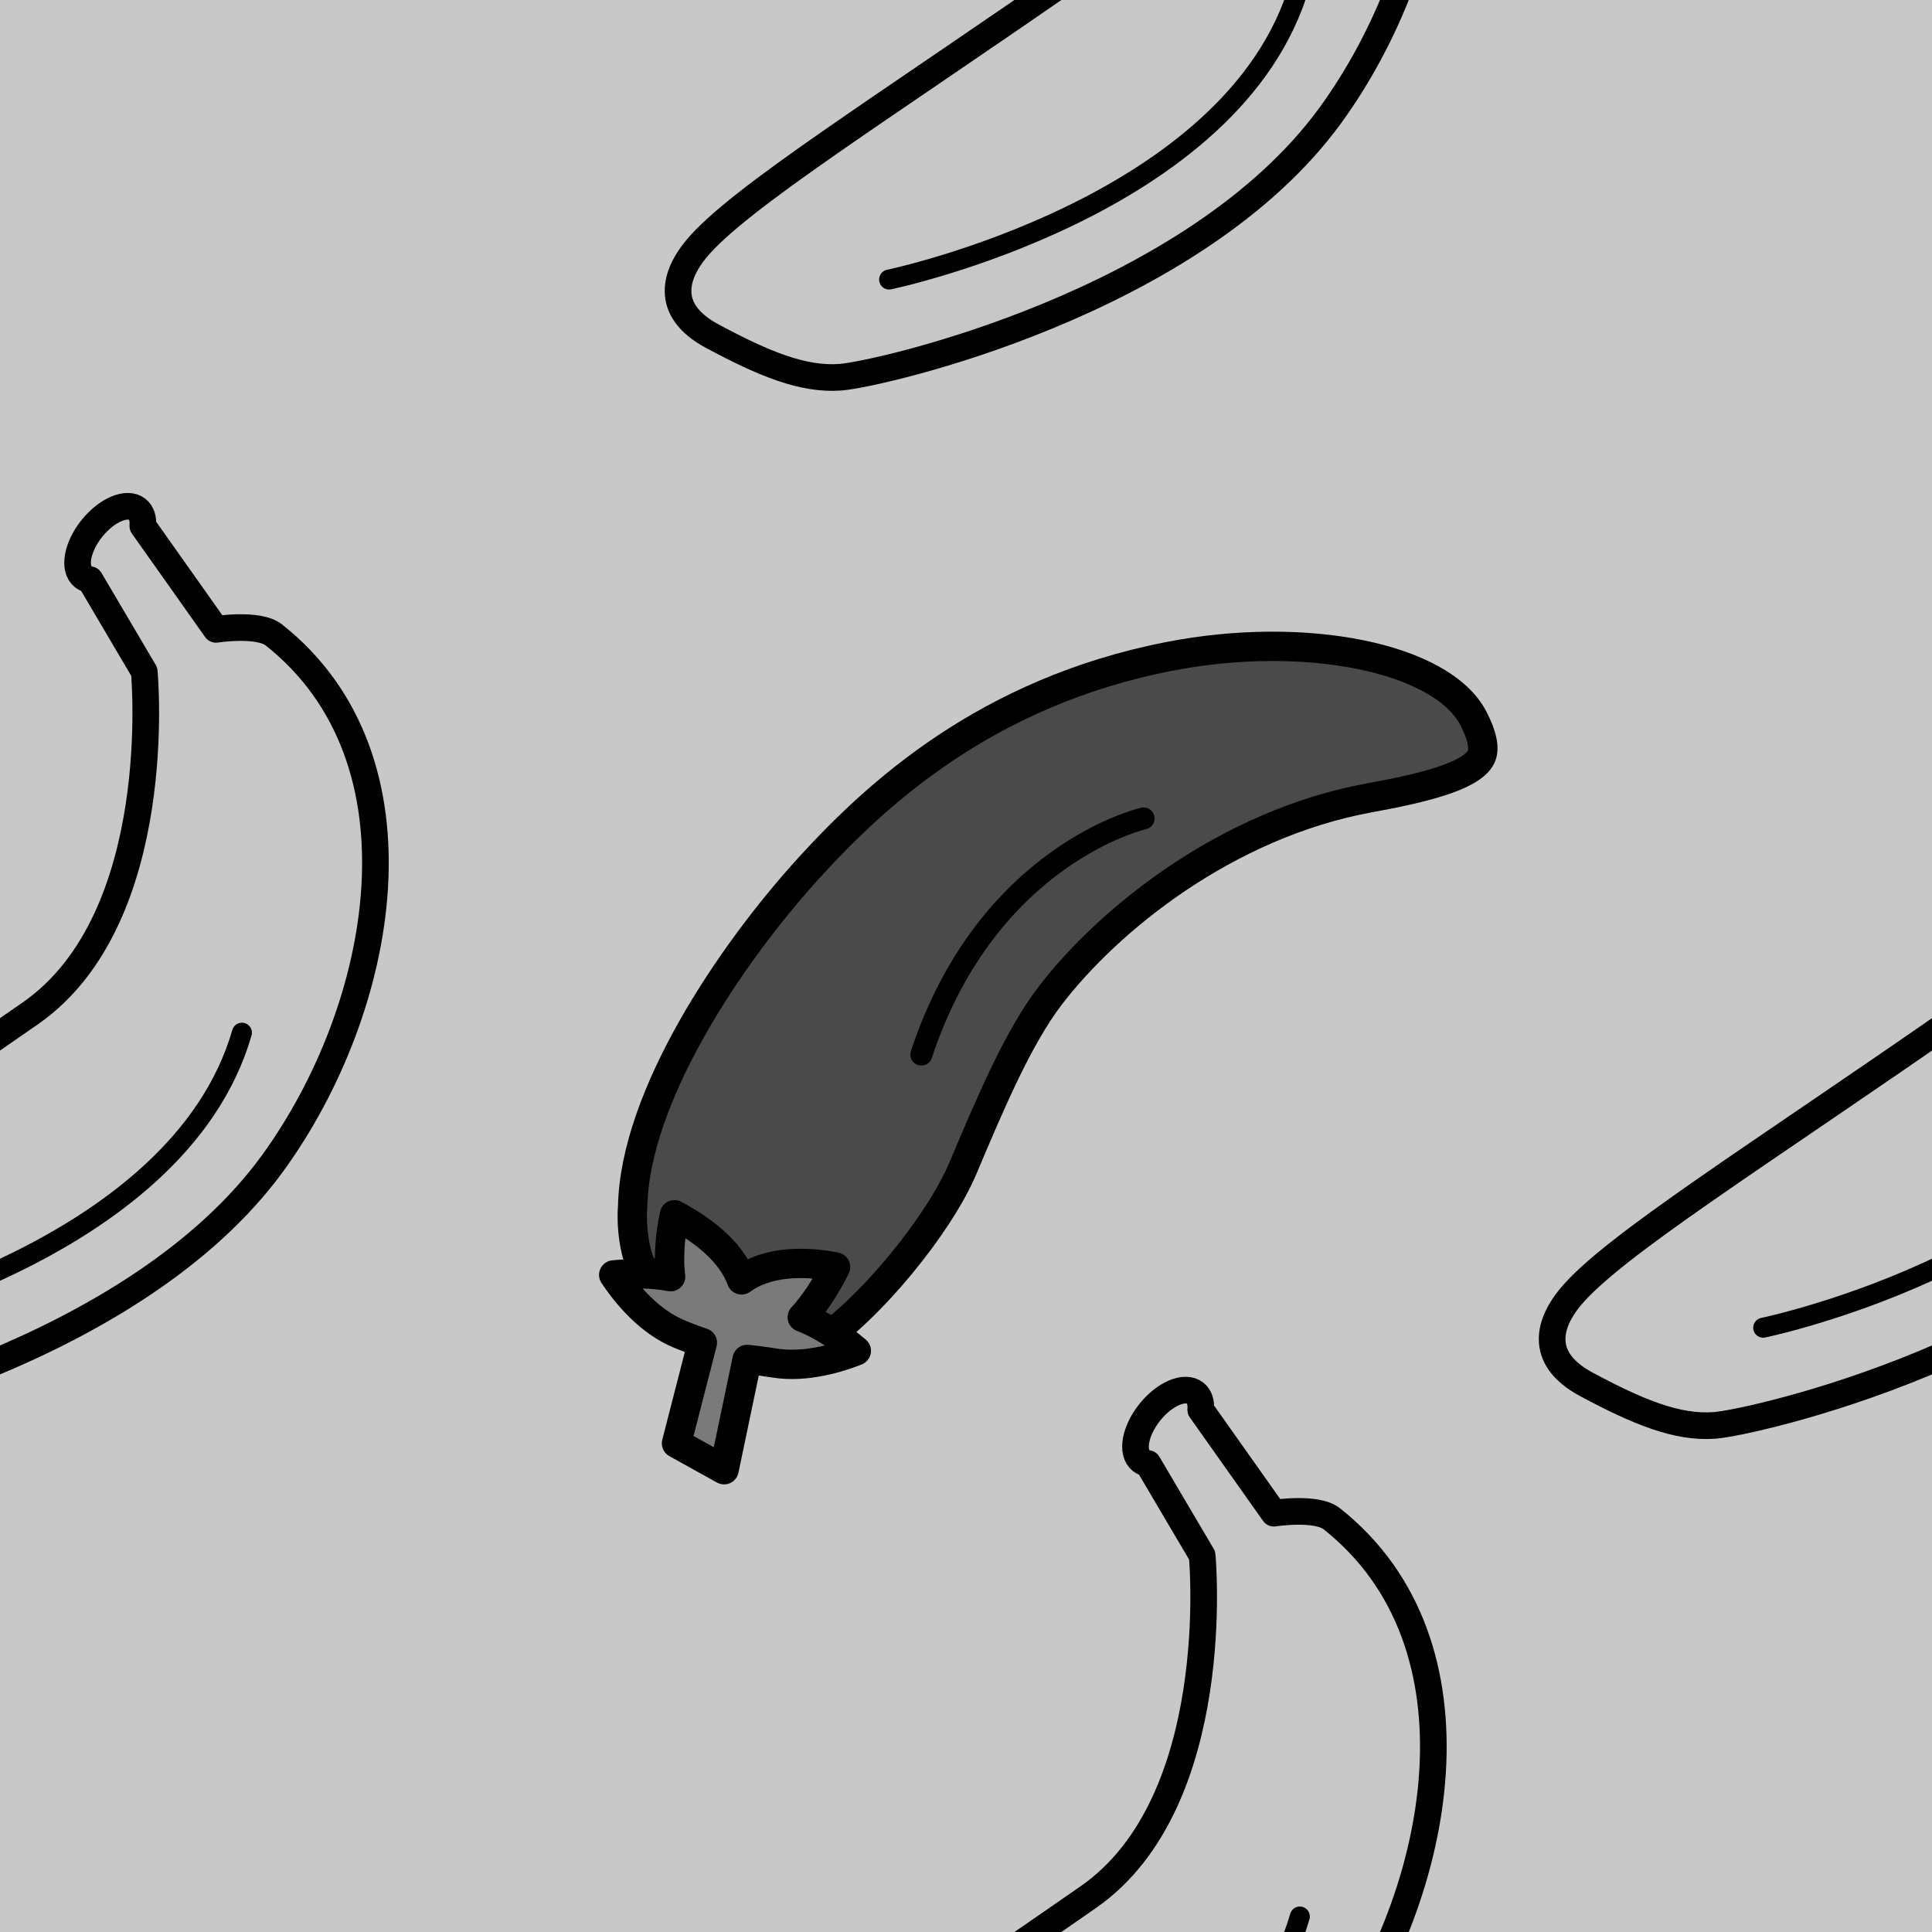 <?xml version="1.0" encoding="utf-8"?>
<!-- Generator: Adobe Illustrator 16.0.0, SVG Export Plug-In . SVG Version: 6.00 Build 0)  -->
<!DOCTYPE svg PUBLIC "-//W3C//DTD SVG 1.1//EN" "http://www.w3.org/Graphics/SVG/1.1/DTD/svg11.dtd">
<svg version="1.1" xmlns="http://www.w3.org/2000/svg" xmlns:xlink="http://www.w3.org/1999/xlink" x="0px" y="0px" width="220px"
	 height="220px" viewBox="0 0 220 220" enable-background="new 0 0 220 220" xml:space="preserve">
<g id="bg" display="none">
</g>
<g id="Layer_3">
</g>
<g id="Layer_1">
	<g>
		<defs>
			<rect id="SVGID_389_" width="220" height="220"/>
		</defs>
		<clipPath id="SVGID_2_">
			<use xlink:href="#SVGID_389_"  overflow="visible"/>
		</clipPath>
		<rect clip-path="url(#SVGID_2_)" fill="#C8C8C8" width="220" height="220"/>
		<g clip-path="url(#SVGID_2_)">
			
				<path fill="#C7C7C7" stroke="#000000" stroke-width="3.034" stroke-linecap="round" stroke-linejoin="round" stroke-miterlimit="10" d="
				M31.185,72.302c-1.762-1.393-6.587-0.634-6.587-0.634L16.263,59.89c0.064-0.812-0.133-1.491-0.627-1.888
				c-1.152-0.925-3.465,0.044-5.167,2.164c-1.7,2.12-2.148,4.587-0.994,5.513c0.22,0.176,0.481,0.282,0.772,0.328l6.18,10.48
				c0,0,2.658,28.01-12.943,38.881c-23.643,16.472-39.928,26.57-44.704,32.384c-2.171,2.646-3.888,6.811,1.885,9.9
				c5.775,3.09,10.295,4.995,14.605,4.658c4.313-0.337,40.186-8.378,55.787-29.865C43.837,114.841,49.179,86.538,31.185,72.302z"/>
			
				<path fill="none" stroke="#000000" stroke-width="2.276" stroke-linecap="round" stroke-linejoin="round" stroke-miterlimit="10" d="
				M-19.221,151.189c0,0,39.449-8.194,46.77-33.595"/>
		</g>
		<g clip-path="url(#SVGID_2_)">
			
				<path fill="#C7C7C7" stroke="#000000" stroke-width="3.034" stroke-linecap="round" stroke-linejoin="round" stroke-miterlimit="10" d="
				M251.185,72.302c-1.762-1.393-6.587-0.634-6.587-0.634l-8.335-11.778c0.064-0.812-0.133-1.491-0.627-1.888
				c-1.152-0.925-3.465,0.044-5.167,2.164c-1.7,2.12-2.148,4.587-0.994,5.513c0.22,0.176,0.481,0.282,0.772,0.328l6.18,10.48
				c0,0,2.658,28.01-12.943,38.881c-23.643,16.472-39.928,26.57-44.704,32.384c-2.171,2.646-3.888,6.811,1.885,9.9
				c5.775,3.09,10.295,4.995,14.605,4.658c4.313-0.337,40.186-8.378,55.787-29.865C263.837,114.841,269.179,86.538,251.185,72.302z"
				/>
			
				<path fill="none" stroke="#000000" stroke-width="2.276" stroke-linecap="round" stroke-linejoin="round" stroke-miterlimit="10" d="
				M200.779,151.189c0,0,39.449-8.194,46.77-33.595"/>
		</g>
		<g clip-path="url(#SVGID_2_)">
			
				<path fill="#C7C7C7" stroke="#000000" stroke-width="3.034" stroke-linecap="round" stroke-linejoin="round" stroke-miterlimit="10" d="
				M151.651-47.056c-1.762-1.393-6.587-0.634-6.587-0.634l-8.335-11.778c0.064-0.812-0.133-1.491-0.627-1.887
				c-1.152-0.926-3.465,0.043-5.167,2.163c-1.7,2.12-2.147,4.588-0.994,5.513c0.22,0.176,0.481,0.282,0.772,0.328l6.18,10.479
				c0,0,2.658,28.011-12.943,38.882c-23.643,16.472-39.928,26.57-44.703,32.384c-2.172,2.646-3.889,6.811,1.885,9.9
				c5.775,3.09,10.294,4.995,14.605,4.658c4.313-0.337,40.186-8.379,55.787-29.865C164.303-4.518,169.646-32.821,151.651-47.056z"/>
			
				<path fill="none" stroke="#000000" stroke-width="2.276" stroke-linecap="round" stroke-linejoin="round" stroke-miterlimit="10" d="
				M101.245,31.831c0,0,39.449-8.194,46.77-33.595"/>
		</g>
		<g clip-path="url(#SVGID_2_)">
			
				<path fill="#C7C7C7" stroke="#000000" stroke-width="3.034" stroke-linecap="round" stroke-linejoin="round" stroke-miterlimit="10" d="
				M151.651,172.944c-1.762-1.393-6.587-0.634-6.587-0.634l-8.335-11.778c0.064-0.812-0.133-1.491-0.627-1.887
				c-1.152-0.926-3.465,0.043-5.167,2.163c-1.7,2.12-2.147,4.588-0.994,5.513c0.22,0.176,0.481,0.282,0.772,0.328l6.18,10.479
				c0,0,2.658,28.011-12.943,38.882c-23.643,16.473-39.928,26.571-44.703,32.385c-2.172,2.646-3.889,6.811,1.885,9.9
				c5.775,3.09,10.294,4.995,14.605,4.657c4.313-0.336,40.186-8.378,55.787-29.865C164.303,215.482,169.646,187.179,151.651,172.944
				z"/>
			
				<path fill="none" stroke="#000000" stroke-width="2.276" stroke-linecap="round" stroke-linejoin="round" stroke-miterlimit="10" d="
				M101.245,251.831c0,0,39.449-8.194,46.77-33.595"/>
		</g>
		<g clip-path="url(#SVGID_2_)">
			
				<path fill="#4A4A4A" stroke="#000000" stroke-width="3.341" stroke-linecap="round" stroke-linejoin="round" stroke-miterlimit="10" d="
				M72.041,137.382c0.259-12.497,11.015-28.622,20.147-38.633c7.622-8.358,20.158-19.938,40.895-23.992
				c15.534-3.045,31.106,0.12,34.693,7.045c1.031,1.994,1.325,3.474,0.868,4.402c-1.106,2.256-7.022,3.612-12.661,4.638
				c-16.412,2.985-29.854,13.994-36.379,22.512c-3.677,4.797-6.864,12.348-9.949,19.655c-2.734,6.472-10.627,16.15-16.831,20.201
				c-6.205,4.051-14.215-2.374-14.215-2.374l-5.655-6.819C72.263,142.401,71.854,139.738,72.041,137.382z"/>
			
				<path fill="none" stroke="#000000" stroke-width="2.506" stroke-linecap="round" stroke-linejoin="round" stroke-miterlimit="10" d="
				M130.217,93.2c0,0-17.742,4.01-25.303,26.885"/>
			
				<path fill="#7A7A7A" stroke="#000000" stroke-width="3.341" stroke-linecap="round" stroke-linejoin="round" stroke-miterlimit="10" d="
				M69.886,145.175c1.018,1.544,3.493,4.853,6.876,6.466c1.276,0.606,3.219,1.254,3.219,1.254l-2.947,11.459l5.419,3.004
				l2.625-12.556c0,0,1.427,0.135,3.099,0.407c3.698,0.604,7.618-0.706,9.334-1.392c-2.129-1.789-4.19-3.065-6.155-3.822
				c1.336-1.447,2.604-3.352,3.794-5.711c-1.939-0.399-6.275-0.977-9.699,0.828c-0.356,0.188-0.691,0.399-1.008,0.63
				c-0.058-0.153-0.119-0.306-0.187-0.46c-1.143-2.585-3.648-4.922-7.453-6.955c-0.325,1.484-0.784,4.278-0.437,7.05
				C74.487,145.019,72.321,144.95,69.886,145.175z"/>
		</g>
	</g>
</g>
</svg>
